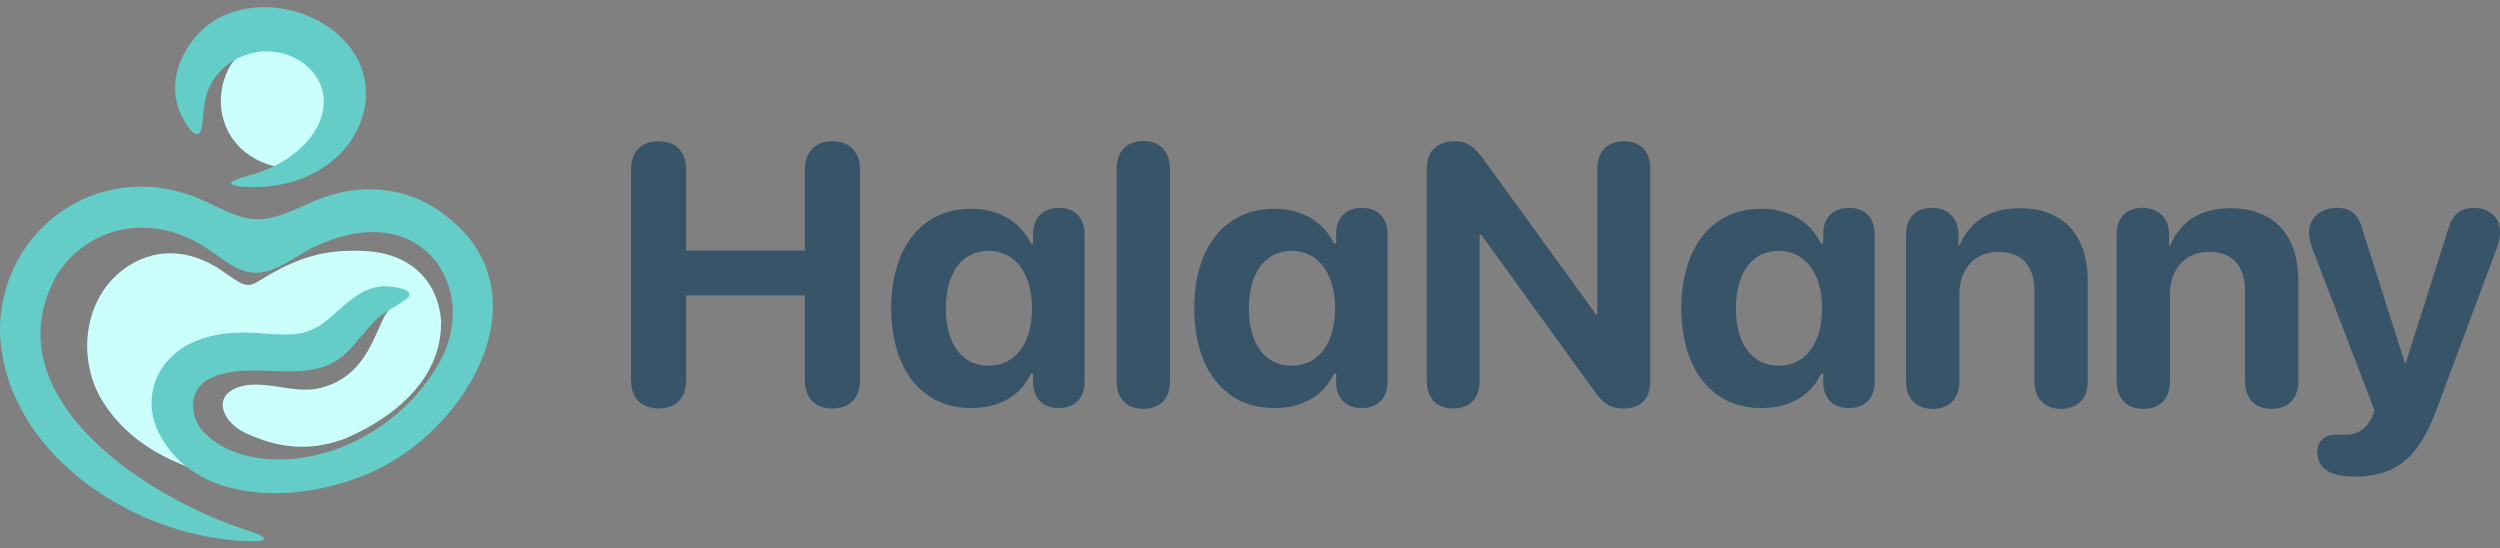<svg width="196" height="43" viewBox="0 0 196 43" fill="none" xmlns="http://www.w3.org/2000/svg">
<rect x="0" y="0" width="196" height="43" fill="#808080" stroke="none"/>
<g clip-path="url(#clip0_238_7560)">
<path d="M49.474 29.803V13.31C49.474 11.897 50.277 11.076 51.635 11.076C52.993 11.076 53.796 11.897 53.796 13.31V19.642H63.102V13.31C63.102 11.897 63.905 11.076 65.263 11.076C66.622 11.076 67.425 11.897 67.425 13.31V29.803C67.425 31.204 66.622 32.022 65.263 32.022C63.905 32.022 63.102 31.201 63.102 29.803V23.161H53.796V29.803C53.796 31.204 52.993 32.022 51.635 32.022C50.277 32.022 49.474 31.201 49.474 29.803Z" fill="#385469"/>
<path d="M69.872 24.151C69.872 19.388 72.29 16.365 76.127 16.365C78.289 16.365 80.022 17.383 80.822 19.094H80.993V18.357C80.993 17.001 81.837 16.293 83.011 16.293C84.186 16.293 85.03 17.001 85.03 18.37V29.916C85.03 31.273 84.198 31.993 83.011 31.993C81.825 31.993 81.05 31.313 80.993 30.044V29.296H80.822C80.034 31.035 78.317 31.993 76.127 31.993C72.29 31.993 69.872 28.97 69.872 24.151ZM80.91 24.179C80.91 21.422 79.581 19.67 77.502 19.67C75.423 19.67 74.153 21.393 74.153 24.179C74.153 26.964 75.426 28.672 77.502 28.672C79.577 28.672 80.91 26.961 80.91 24.179Z" fill="#385469"/>
<path d="M87.547 29.903V13.213C87.547 11.8 88.42 11.051 89.635 11.051C90.851 11.051 91.727 11.8 91.727 13.213V29.903C91.727 31.317 90.867 32.053 89.635 32.053C88.404 32.053 87.547 31.317 87.547 29.903Z" fill="#385469"/>
<path d="M93.631 24.151C93.631 19.388 96.05 16.365 99.887 16.365C102.048 16.365 103.781 17.383 104.581 19.094H104.752V18.357C104.752 17.001 105.596 16.293 106.771 16.293C107.945 16.293 108.789 17.001 108.789 18.37V29.916C108.789 31.273 107.958 31.993 106.771 31.993C105.584 31.993 104.809 31.313 104.752 30.044V29.296H104.581C103.794 31.035 102.077 31.993 99.887 31.993C96.05 31.993 93.631 28.97 93.631 24.151ZM104.67 24.179C104.67 21.422 103.34 19.67 101.261 19.67C99.182 19.67 97.913 21.393 97.913 24.179C97.913 26.964 99.185 28.672 101.261 28.672C103.337 28.672 104.67 26.961 104.67 24.179Z" fill="#385469"/>
<path d="M111.862 29.888V13.213C111.862 11.856 112.665 11.079 114.039 11.079C114.927 11.079 115.527 11.433 116.187 12.323L125.122 24.646H125.236V13.228C125.236 11.856 126.011 11.079 127.312 11.079C128.613 11.079 129.375 11.856 129.375 13.228V29.947C129.375 31.276 128.616 32.025 127.255 32.025C126.325 32.025 125.75 31.699 125.093 30.796L116.13 18.401H116V29.891C116 31.247 115.226 32.025 113.937 32.025C112.649 32.025 111.862 31.247 111.862 29.891V29.888Z" fill="#385469"/>
<path d="M131.819 24.151C131.819 19.388 134.237 16.365 138.074 16.365C140.236 16.365 141.969 17.383 142.768 19.094H142.94V18.357C142.94 17.001 143.784 16.293 144.958 16.293C146.133 16.293 146.977 17.001 146.977 18.37V29.916C146.977 31.273 146.145 31.993 144.958 31.993C143.771 31.993 142.997 31.313 142.94 30.044V29.296H142.768C141.981 31.035 140.264 31.993 138.074 31.993C134.237 31.993 131.819 28.97 131.819 24.151ZM142.854 24.179C142.854 21.422 141.524 19.67 139.445 19.67C137.366 19.67 136.097 21.393 136.097 24.179C136.097 26.964 137.37 28.672 139.445 28.672C141.521 28.672 142.854 26.961 142.854 24.179Z" fill="#385469"/>
<path d="M149.433 29.903V18.37C149.433 17.085 150.192 16.293 151.452 16.293C152.712 16.293 153.543 17.085 153.543 18.386V19.235H153.629C154.445 17.355 155.99 16.324 158.352 16.324C161.757 16.324 163.678 18.445 163.678 21.992V29.907C163.678 31.32 162.805 32.056 161.589 32.056C160.374 32.056 159.501 31.32 159.501 29.907V22.854C159.501 20.877 158.555 19.745 156.679 19.745C154.803 19.745 153.616 21.102 153.616 23.067V29.907C153.616 31.32 152.756 32.056 151.525 32.056C150.293 32.056 149.437 31.32 149.437 29.907L149.433 29.903Z" fill="#385469"/>
<path d="M165.944 29.903V18.37C165.944 17.085 166.702 16.293 167.962 16.293C169.222 16.293 170.054 17.085 170.054 18.386V19.235H170.139C170.955 17.355 172.501 16.324 174.862 16.324C178.268 16.324 180.188 18.445 180.188 21.992V29.907C180.188 31.32 179.315 32.056 178.099 32.056C176.884 32.056 176.011 31.32 176.011 29.907V22.854C176.011 20.877 175.065 19.745 173.189 19.745C171.314 19.745 170.127 21.102 170.127 23.067V29.907C170.127 31.32 169.267 32.056 168.035 32.056C166.804 32.056 165.947 31.32 165.947 29.907L165.944 29.903Z" fill="#385469"/>
<path d="M181.67 35.427C181.67 34.594 182.257 34.071 183.203 34.071C183.489 34.071 183.647 34.086 183.933 34.086C184.663 34.086 185.45 33.776 185.952 32.714L186.167 32.178L181.27 19.432C181.112 19.009 181.026 18.555 181.026 18.216C181.026 17.101 181.956 16.296 183.187 16.296C184.289 16.296 184.863 16.762 185.206 17.963L188.542 28.45H188.615L191.95 17.934C192.293 16.791 192.896 16.296 193.969 16.296C195.172 16.296 196.003 17.073 196.003 18.16C196.003 18.498 195.918 18.981 195.775 19.376L191.065 32.009C189.633 35.922 187.859 37.364 184.495 37.364C182.664 37.364 181.673 36.671 181.673 35.427H181.67Z" fill="#385469"/>
<path d="M15.622 36.803C15.355 36.887 14.92 36.671 14.632 36.574C11.921 35.518 9.744 34.03 8.185 31.686C5.91 28.249 6.497 23.17 10.042 20.864C12.651 19.191 15.45 19.742 17.77 21.488C18.342 21.86 18.977 22.377 19.491 22.34C19.862 22.327 20.189 22.098 20.506 21.904C21.544 21.253 22.598 20.714 23.655 20.334C25.213 19.761 26.803 19.601 28.454 19.676C32.11 19.792 34.312 21.957 34.582 25.128C34.674 29.283 31.545 32.394 27.247 34.306C24.775 35.302 22.277 35.289 19.614 34.108C17.323 33.262 16.317 30.687 19.367 30.195C21.42 29.935 23.544 31.031 25.549 30.286C27.508 29.703 28.701 28.07 29.466 26.259C29.885 25.423 30.133 24.495 30.847 23.922C31.285 23.574 31.891 23.396 31.818 23.317C31.545 23.151 31.218 23.302 30.894 23.154C30.256 22.841 29.641 22.735 29.009 23.101C28.454 23.367 27.676 23.646 27.514 24.235C27.359 24.69 27.365 25.257 27.159 25.642C26.8 26.269 26.152 26.701 25.651 27.221C25.184 27.654 24.759 28.177 24.134 28.049C23.071 27.961 21.166 27.716 20.033 27.651C18.992 27.679 17.529 27.839 16.507 27.907C16.288 27.929 16.076 27.948 15.873 28.017C15.219 28.29 14.67 28.866 14.092 29.292C13.587 29.678 13.451 30.051 13.464 30.621C13.473 31.125 13.448 31.667 13.568 32.153C13.965 33.262 14.914 34.124 15.26 35.258C15.444 35.744 15.726 36.377 15.707 36.634C15.704 36.703 15.688 36.756 15.634 36.793L15.619 36.803H15.622Z" fill="#CAFFFB"/>
<path d="M27.952 7.889C27.984 11.611 23.953 14.203 20.519 12.702C15.415 10.48 16.704 3.017 22.28 2.616C25.286 2.381 27.981 4.872 27.952 7.842V7.889Z" fill="#CAFFFB"/>
<path d="M34.652 16.697C43.313 22.85 36.388 34.581 27.914 37.508C22.763 39.41 15.225 39.435 12.454 33.933C11.029 31.103 12.378 27.923 15.345 26.748C16.32 26.335 17.383 26.137 18.443 26.087C20.151 25.987 21.928 26.382 23.356 26.159C24.058 26.056 24.711 25.783 25.286 25.379C26.857 24.229 28.301 22.205 30.548 22.465C31.018 22.503 32.421 22.691 32.037 23.283C31.443 23.859 30.453 24.216 29.802 24.799C28.86 25.554 28.114 26.767 27.19 27.619C24.28 30.539 19.573 27.954 16.307 29.759C14.612 30.749 14.879 32.955 16.263 34.152C17.875 35.644 20.243 36.098 22.401 36.016C27.555 35.772 32.513 32.388 34.747 27.82C36.118 25.025 35.645 21.303 33.03 19.391C30.786 17.696 27.79 17.991 25.238 19.097C23.188 19.833 21.265 22.083 18.945 21.171C17.881 20.779 16.799 19.761 15.561 19.069C13.959 18.151 12.099 17.696 10.305 17.894C7.865 18.138 5.675 19.551 4.421 21.622C-0.768 30.991 11.359 39.093 19.741 41.694C22.388 42.665 18.973 42.443 17.904 42.32C16.72 42.189 15.539 41.96 14.39 41.644C7.554 39.736 0.92 34.39 0.073 27.093C-0.352 23.392 1.139 19.573 4.009 17.201C6.836 14.798 10.794 13.999 14.428 15.149C16.012 15.594 17.621 16.659 19.027 17.023C21.204 17.677 23.204 16.261 25.184 15.556C28.311 14.35 31.884 14.635 34.614 16.665L34.655 16.694L34.652 16.697Z" fill="#64CDC7"/>
<path d="M14.863 3.512C13.898 4.888 13.47 6.57 13.892 8.165C13.968 8.754 15.437 11.662 15.809 10.042C15.961 9.374 15.882 7.996 16.396 6.89C17.326 4.718 19.966 3.543 22.245 4.211C23.813 4.624 25.181 5.931 25.359 7.535C25.66 10.33 22.912 12.658 20.392 13.479C19.252 13.889 18.408 14.005 18.103 14.328C18.116 14.713 19.938 14.685 20.77 14.638C22.074 14.541 23.369 14.193 24.53 13.604C27.063 12.376 28.939 9.647 28.666 6.808C28.139 0.78 18.532 -1.937 14.895 3.471L14.866 3.512H14.863Z" fill="#64CDC7"/>
</g>
<defs>
<clipPath id="clip0_238_7560">
<rect width="196" height="41.873" fill="white" transform="translate(0 0.564)"/>
</clipPath>
</defs>
</svg>

